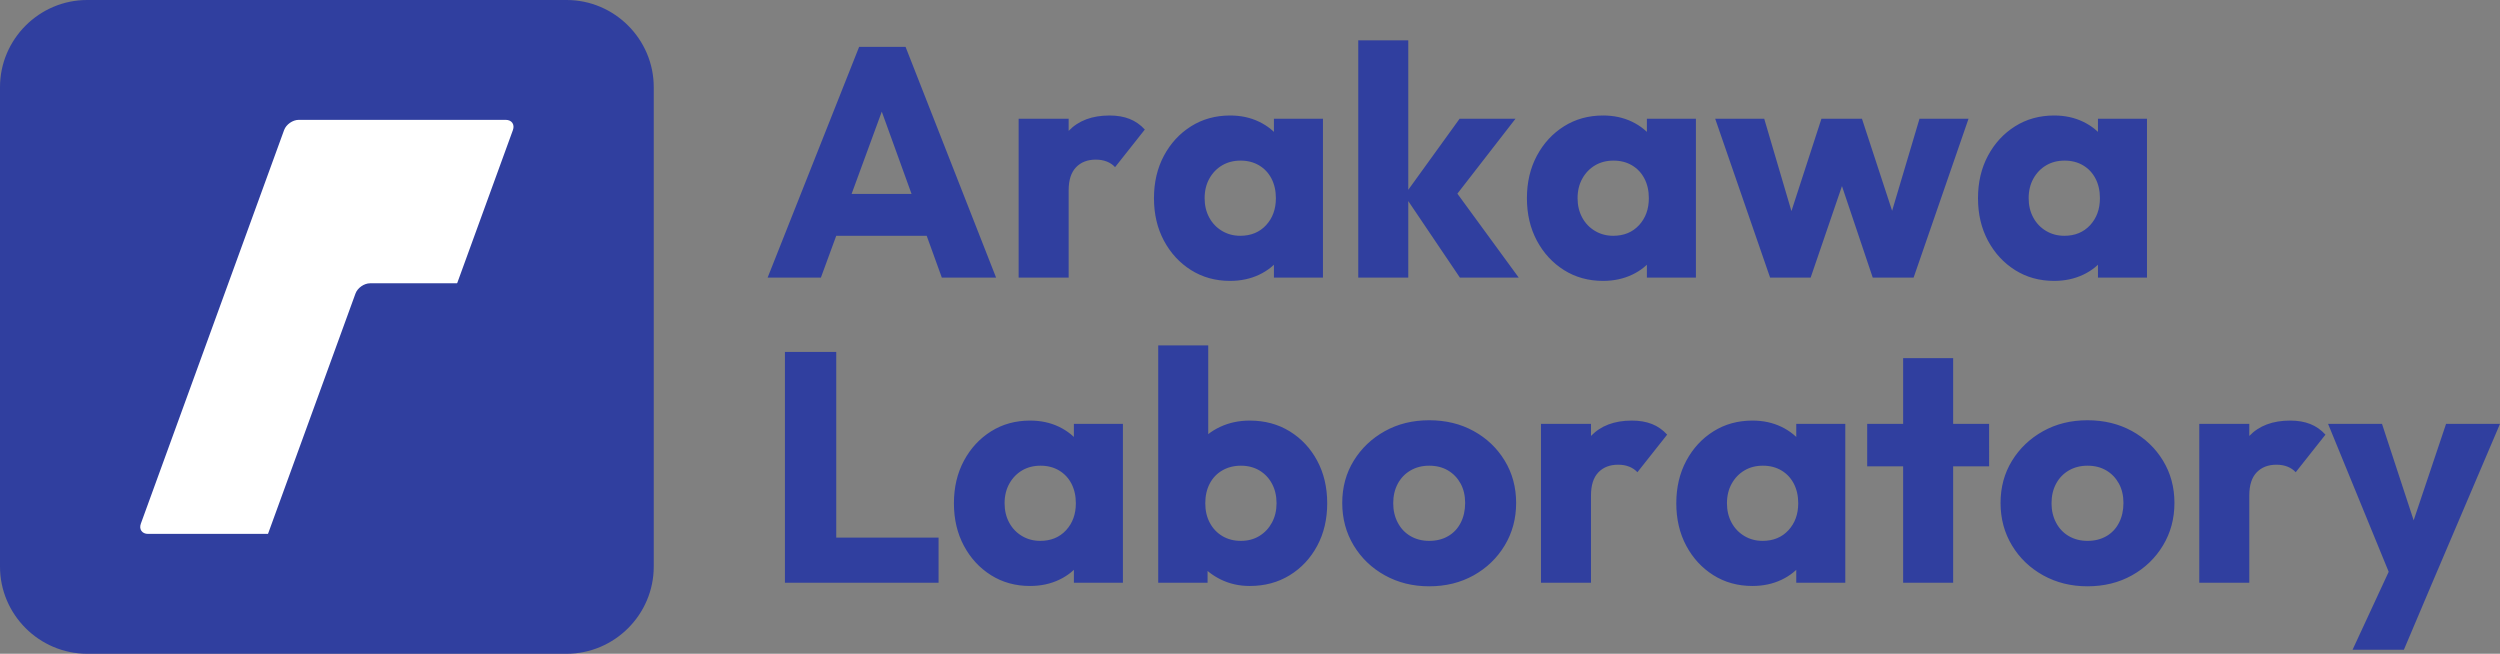 <svg xmlns="http://www.w3.org/2000/svg" width="1147.232" height="300" overflow="visible" xml:space="preserve"><rect width="100%" height="100%" fill="#808080" stroke="none"/><path fill="#303F9F" d="M300 260c0 22-18 40-40 40H40c-22 0-40-18-40-40V40C0 18 18 0 40 0h220c22 0 40 18 40 40v220z"/><g fill="#303F9F"><path d="m352.25 127.4 42-105.9h21.301L457.1 127.4h-24.9l-31.8-87.9h8.549l-32.25 87.9H352.25zm23.85-19.199V89h57.75v19.201H376.1zM467.448 127.4V54.5h22.951v72.9h-22.951zm22.951-40.05-9.602-7.5c1.9-8.5 5.102-15.1 9.602-19.799S501.149 53 509.149 53c3.5 0 6.574.525 9.225 1.576 2.648 1.051 4.975 2.676 6.975 4.875l-13.65 17.25c-1-1.1-2.25-1.949-3.75-2.551-1.5-.6-3.201-.9-5.1-.9-3.801 0-6.824 1.176-9.074 3.525-2.251 2.352-3.376 5.875-3.376 10.575zM564.497 128.9c-6.701 0-12.676-1.648-17.926-4.949s-9.4-7.801-12.451-13.5-4.574-12.199-4.574-19.5 1.523-13.801 4.574-19.5 7.201-10.199 12.451-13.5S557.795 53 564.497 53c4.898 0 9.324.951 13.273 2.852s7.176 4.525 9.676 7.875 3.898 7.174 4.199 11.475v31.5c-.301 4.301-1.676 8.125-4.125 11.475-2.449 3.352-5.674 5.977-9.674 7.875s-8.451 2.848-13.349 2.848zm4.648-20.699c4.9 0 8.851-1.625 11.851-4.875s4.5-7.375 4.5-12.375c0-3.4-.676-6.4-2.025-9-1.352-2.6-3.252-4.625-5.701-6.074s-5.275-2.176-8.474-2.176-6.025.727-8.475 2.176c-2.451 1.449-4.402 3.475-5.852 6.074s-2.174 5.6-2.174 9c0 3.301.699 6.25 2.1 8.85 1.4 2.602 3.352 4.65 5.852 6.15s5.298 2.25 8.398 2.25zm15.451 19.199v-19.65l3.449-17.699-3.449-17.701V54.5h22.5v72.9h-22.5zM623.293 127.4V18.5h22.951v108.9h-22.951zm46.65 0-25.5-37.801 25.35-35.1h25.65l-30.6 39.451.75-9.451 31.35 42.9h-27zM735.643 128.9c-6.701 0-12.676-1.648-17.926-4.949s-9.4-7.801-12.451-13.5-4.574-12.199-4.574-19.5 1.523-13.801 4.574-19.5 7.201-10.199 12.451-13.5S728.941 53 735.643 53c4.898 0 9.324.951 13.273 2.852s7.176 4.525 9.676 7.875 3.898 7.174 4.199 11.475v31.5c-.301 4.301-1.676 8.125-4.125 11.475-2.449 3.352-5.674 5.977-9.674 7.875s-8.451 2.848-13.349 2.848zm4.648-20.699c4.9 0 8.852-1.625 11.852-4.875s4.5-7.375 4.5-12.375c0-3.4-.676-6.4-2.025-9-1.352-2.6-3.252-4.625-5.701-6.074s-5.275-2.176-8.475-2.176-6.025.727-8.475 2.176c-2.451 1.449-4.402 3.475-5.852 6.074s-2.174 5.6-2.174 9c0 3.301.699 6.25 2.1 8.85 1.4 2.602 3.352 4.65 5.852 6.15s5.298 2.25 8.398 2.25zm15.451 19.199v-19.65l3.449-17.699-3.449-17.701V54.5h22.5v72.9h-22.5zM812.289 127.4 787.09 54.5h22.5l15.6 52.951-6.6.148 17.25-53.1h18.6l17.4 53.1-6.75-.148L880.84 54.5h22.5l-25.199 72.9h-18.75L842.439 77h5.701l-17.25 50.4h-18.601zM942.639 128.9c-6.701 0-12.676-1.648-17.926-4.949s-9.4-7.801-12.451-13.5-4.574-12.199-4.574-19.5 1.523-13.801 4.574-19.5 7.201-10.199 12.451-13.5S935.938 53 942.639 53c4.898 0 9.324.951 13.273 2.852s7.176 4.525 9.676 7.875 3.898 7.174 4.199 11.475v31.5c-.301 4.301-1.676 8.125-4.125 11.475-2.449 3.352-5.674 5.977-9.674 7.875s-8.451 2.848-13.349 2.848zm4.648-20.699c4.9 0 8.852-1.625 11.852-4.875s4.5-7.375 4.5-12.375c0-3.4-.676-6.4-2.025-9-1.352-2.6-3.252-4.625-5.701-6.074s-5.275-2.176-8.475-2.176-6.025.727-8.475 2.176c-2.451 1.449-4.402 3.475-5.852 6.074s-2.174 5.6-2.174 9c0 3.301.699 6.25 2.1 8.85 1.4 2.602 3.352 4.65 5.852 6.15s5.299 2.25 8.398 2.25zm15.451 19.199v-19.65l3.449-17.699-3.449-17.701V54.5h22.5v72.9h-22.5zM360.199 267.4V161.5h23.551v105.9h-23.551zm18.151 0v-20.699h52.35V267.4h-52.35zM472.699 268.9c-6.701 0-12.676-1.648-17.926-4.949s-9.4-7.801-12.451-13.5-4.574-12.199-4.574-19.5 1.523-13.801 4.574-19.5 7.201-10.199 12.451-13.5S465.998 193 472.699 193c4.898 0 9.324.951 13.273 2.852s7.176 4.525 9.676 7.875 3.898 7.174 4.199 11.475v31.5c-.301 4.301-1.676 8.125-4.125 11.475-2.449 3.352-5.674 5.977-9.674 7.875s-8.45 2.848-13.349 2.848zm4.649-20.699c4.9 0 8.852-1.625 11.852-4.875s4.5-7.375 4.5-12.375c0-3.4-.676-6.4-2.025-9-1.352-2.6-3.252-4.625-5.701-6.074s-5.275-2.176-8.475-2.176-6.025.727-8.475 2.176c-2.451 1.449-4.402 3.475-5.852 6.074s-2.174 5.6-2.174 9c0 3.301.699 6.25 2.1 8.85 1.4 2.602 3.352 4.65 5.852 6.15s5.298 2.25 8.398 2.25zm15.451 19.199v-19.65l3.449-17.699-3.449-17.701V194.5h22.5v72.9h-22.5zM531.496 267.4V158.5h22.951v53.85l-3.75 17.701 3.449 17.699v19.65h-22.65zm42 1.5c-4.9 0-9.4-1.025-13.5-3.074-4.102-2.051-7.451-4.801-10.051-8.25s-4.1-7.324-4.498-11.625v-30.75c.398-4.301 1.898-8.125 4.498-11.475s5.949-5.975 10.051-7.875c4.1-1.9 8.6-2.852 13.5-2.852 6.898 0 13.023 1.65 18.375 4.951 5.35 3.301 9.549 7.801 12.6 13.5s4.576 12.199 4.576 19.5-1.525 13.801-4.576 19.5-7.25 10.199-12.6 13.5c-5.351 3.302-11.476 4.95-18.375 4.95zm-4.049-20.699c3.199 0 6.023-.75 8.473-2.25s4.375-3.549 5.775-6.15c1.4-2.6 2.102-5.549 2.102-8.85 0-3.4-.701-6.4-2.102-9s-3.326-4.625-5.775-6.074-5.273-2.176-8.473-2.176c-3.201 0-6.051.727-8.551 2.176s-4.426 3.475-5.775 6.074c-1.352 2.6-2.025 5.6-2.025 9s.699 6.4 2.1 9 3.326 4.625 5.775 6.074c2.449 1.452 5.275 2.176 8.476 2.176zM655.844 269.051c-7.5 0-14.275-1.674-20.324-5.025-6.051-3.35-10.824-7.924-14.324-13.725s-5.25-12.301-5.25-19.5 1.75-13.65 5.25-19.35 8.25-10.225 14.25-13.576c6-3.35 12.799-5.025 20.398-5.025s14.4 1.65 20.4 4.951 10.75 7.824 14.25 13.574 5.25 12.227 5.25 19.426-1.75 13.699-5.25 19.5-8.25 10.375-14.25 13.725c-6 3.351-12.801 5.025-20.4 5.025zm0-20.85c3.301 0 6.201-.725 8.701-2.176 2.5-1.449 4.424-3.5 5.773-6.15 1.35-2.648 2.025-5.674 2.025-9.074 0-3.398-.701-6.373-2.1-8.924-1.4-2.551-3.326-4.551-5.775-6s-5.324-2.176-8.625-2.176c-3.199 0-6.049.727-8.549 2.176s-4.451 3.475-5.852 6.074-2.1 5.6-2.1 9c0 3.301.699 6.275 2.1 8.924 1.4 2.65 3.352 4.701 5.852 6.15 2.501 1.452 5.351 2.176 8.55 2.176zM707.143 267.4v-72.9h22.951v72.9h-22.951zm22.951-40.05-9.602-7.5c1.9-8.5 5.102-15.1 9.602-19.799s10.75-7.051 18.75-7.051c3.5 0 6.574.525 9.225 1.576 2.648 1.051 4.975 2.676 6.975 4.875l-13.65 17.25c-1-1.1-2.25-1.949-3.75-2.551-1.5-.6-3.201-.9-5.1-.9-3.801 0-6.824 1.176-9.074 3.525-2.251 2.352-3.376 5.875-3.376 10.575zM804.191 268.9c-6.701 0-12.676-1.648-17.926-4.949s-9.4-7.801-12.451-13.5-4.574-12.199-4.574-19.5 1.523-13.801 4.574-19.5 7.201-10.199 12.451-13.5S797.49 193 804.191 193c4.898 0 9.324.951 13.273 2.852s7.176 4.525 9.676 7.875 3.898 7.174 4.199 11.475v31.5c-.301 4.301-1.676 8.125-4.125 11.475-2.449 3.352-5.674 5.977-9.674 7.875s-8.45 2.848-13.349 2.848zm4.649-20.699c4.9 0 8.852-1.625 11.852-4.875s4.5-7.375 4.5-12.375c0-3.4-.676-6.4-2.025-9-1.352-2.6-3.252-4.625-5.701-6.074s-5.275-2.176-8.475-2.176-6.025.727-8.475 2.176c-2.451 1.449-4.402 3.475-5.852 6.074s-2.174 5.6-2.174 9c0 3.301.699 6.25 2.1 8.85 1.4 2.602 3.352 4.65 5.852 6.15s5.298 2.25 8.398 2.25zm15.451 19.199v-19.65l3.449-17.699-3.449-17.701V194.5h22.5v72.9h-22.5zM856.838 214v-19.5h55.951V214h-55.951zm16.5 53.4V164.35h22.951V267.4h-22.951zM957.936 269.051c-7.5 0-14.275-1.674-20.324-5.025-6.051-3.35-10.824-7.924-14.324-13.725s-5.25-12.301-5.25-19.5 1.75-13.65 5.25-19.35 8.25-10.225 14.25-13.576c6-3.35 12.799-5.025 20.398-5.025s14.4 1.65 20.4 4.951 10.75 7.824 14.25 13.574 5.25 12.227 5.25 19.426-1.75 13.699-5.25 19.5-8.25 10.375-14.25 13.725c-6 3.351-12.801 5.025-20.4 5.025zm0-20.85c3.301 0 6.201-.725 8.701-2.176 2.5-1.449 4.424-3.5 5.773-6.15 1.35-2.648 2.025-5.674 2.025-9.074 0-3.398-.701-6.373-2.1-8.924-1.4-2.551-3.326-4.551-5.775-6s-5.324-2.176-8.625-2.176c-3.199 0-6.049.727-8.549 2.176s-4.451 3.475-5.852 6.074-2.1 5.6-2.1 9c0 3.301.699 6.275 2.1 8.924 1.4 2.65 3.352 4.701 5.852 6.15 2.501 1.452 5.35 2.176 8.55 2.176zM1009.234 267.4v-72.9h22.951v72.9h-22.951zm22.952-40.05-9.602-7.5c1.9-8.5 5.102-15.1 9.602-19.799s10.75-7.051 18.75-7.051c3.5 0 6.574.525 9.225 1.576 2.648 1.051 4.975 2.676 6.975 4.875l-13.65 17.25c-1-1.1-2.25-1.949-3.75-2.551-1.5-.6-3.201-.9-5.1-.9-3.801 0-6.824 1.176-9.074 3.525-2.251 2.352-3.376 5.875-3.376 10.575zM1098.332 267.701l-30-73.201h24.75l19.051 58.051h-9.15l19.5-58.051h24.75l-31.199 73.201h-17.702zm-18.75 30.449 21.9-47.25 14.551 16.801-12.9 30.449h-23.551z"/></g><path fill="#FFF" d="M169.633 240.302c-.94 2.584-3.96 4.698-6.71 4.698h-95c-2.75 0-4.23-2.114-3.29-4.698l65.734-180.604c.94-2.584 3.96-4.698 6.71-4.698h95c2.75 0 4.23 2.114 3.29 4.698l-65.734 180.604z"/><path fill="#303F9F" d="M202.872 245.302c-.94 2.584-3.96 4.698-6.71 4.698h-70c-2.75 0-4.23-2.114-3.29-4.698l40.257-110.604c.94-2.584 3.96-4.698 6.71-4.698h70c2.75 0 4.23 2.114 3.29 4.698l-40.257 110.604z"/></svg>
